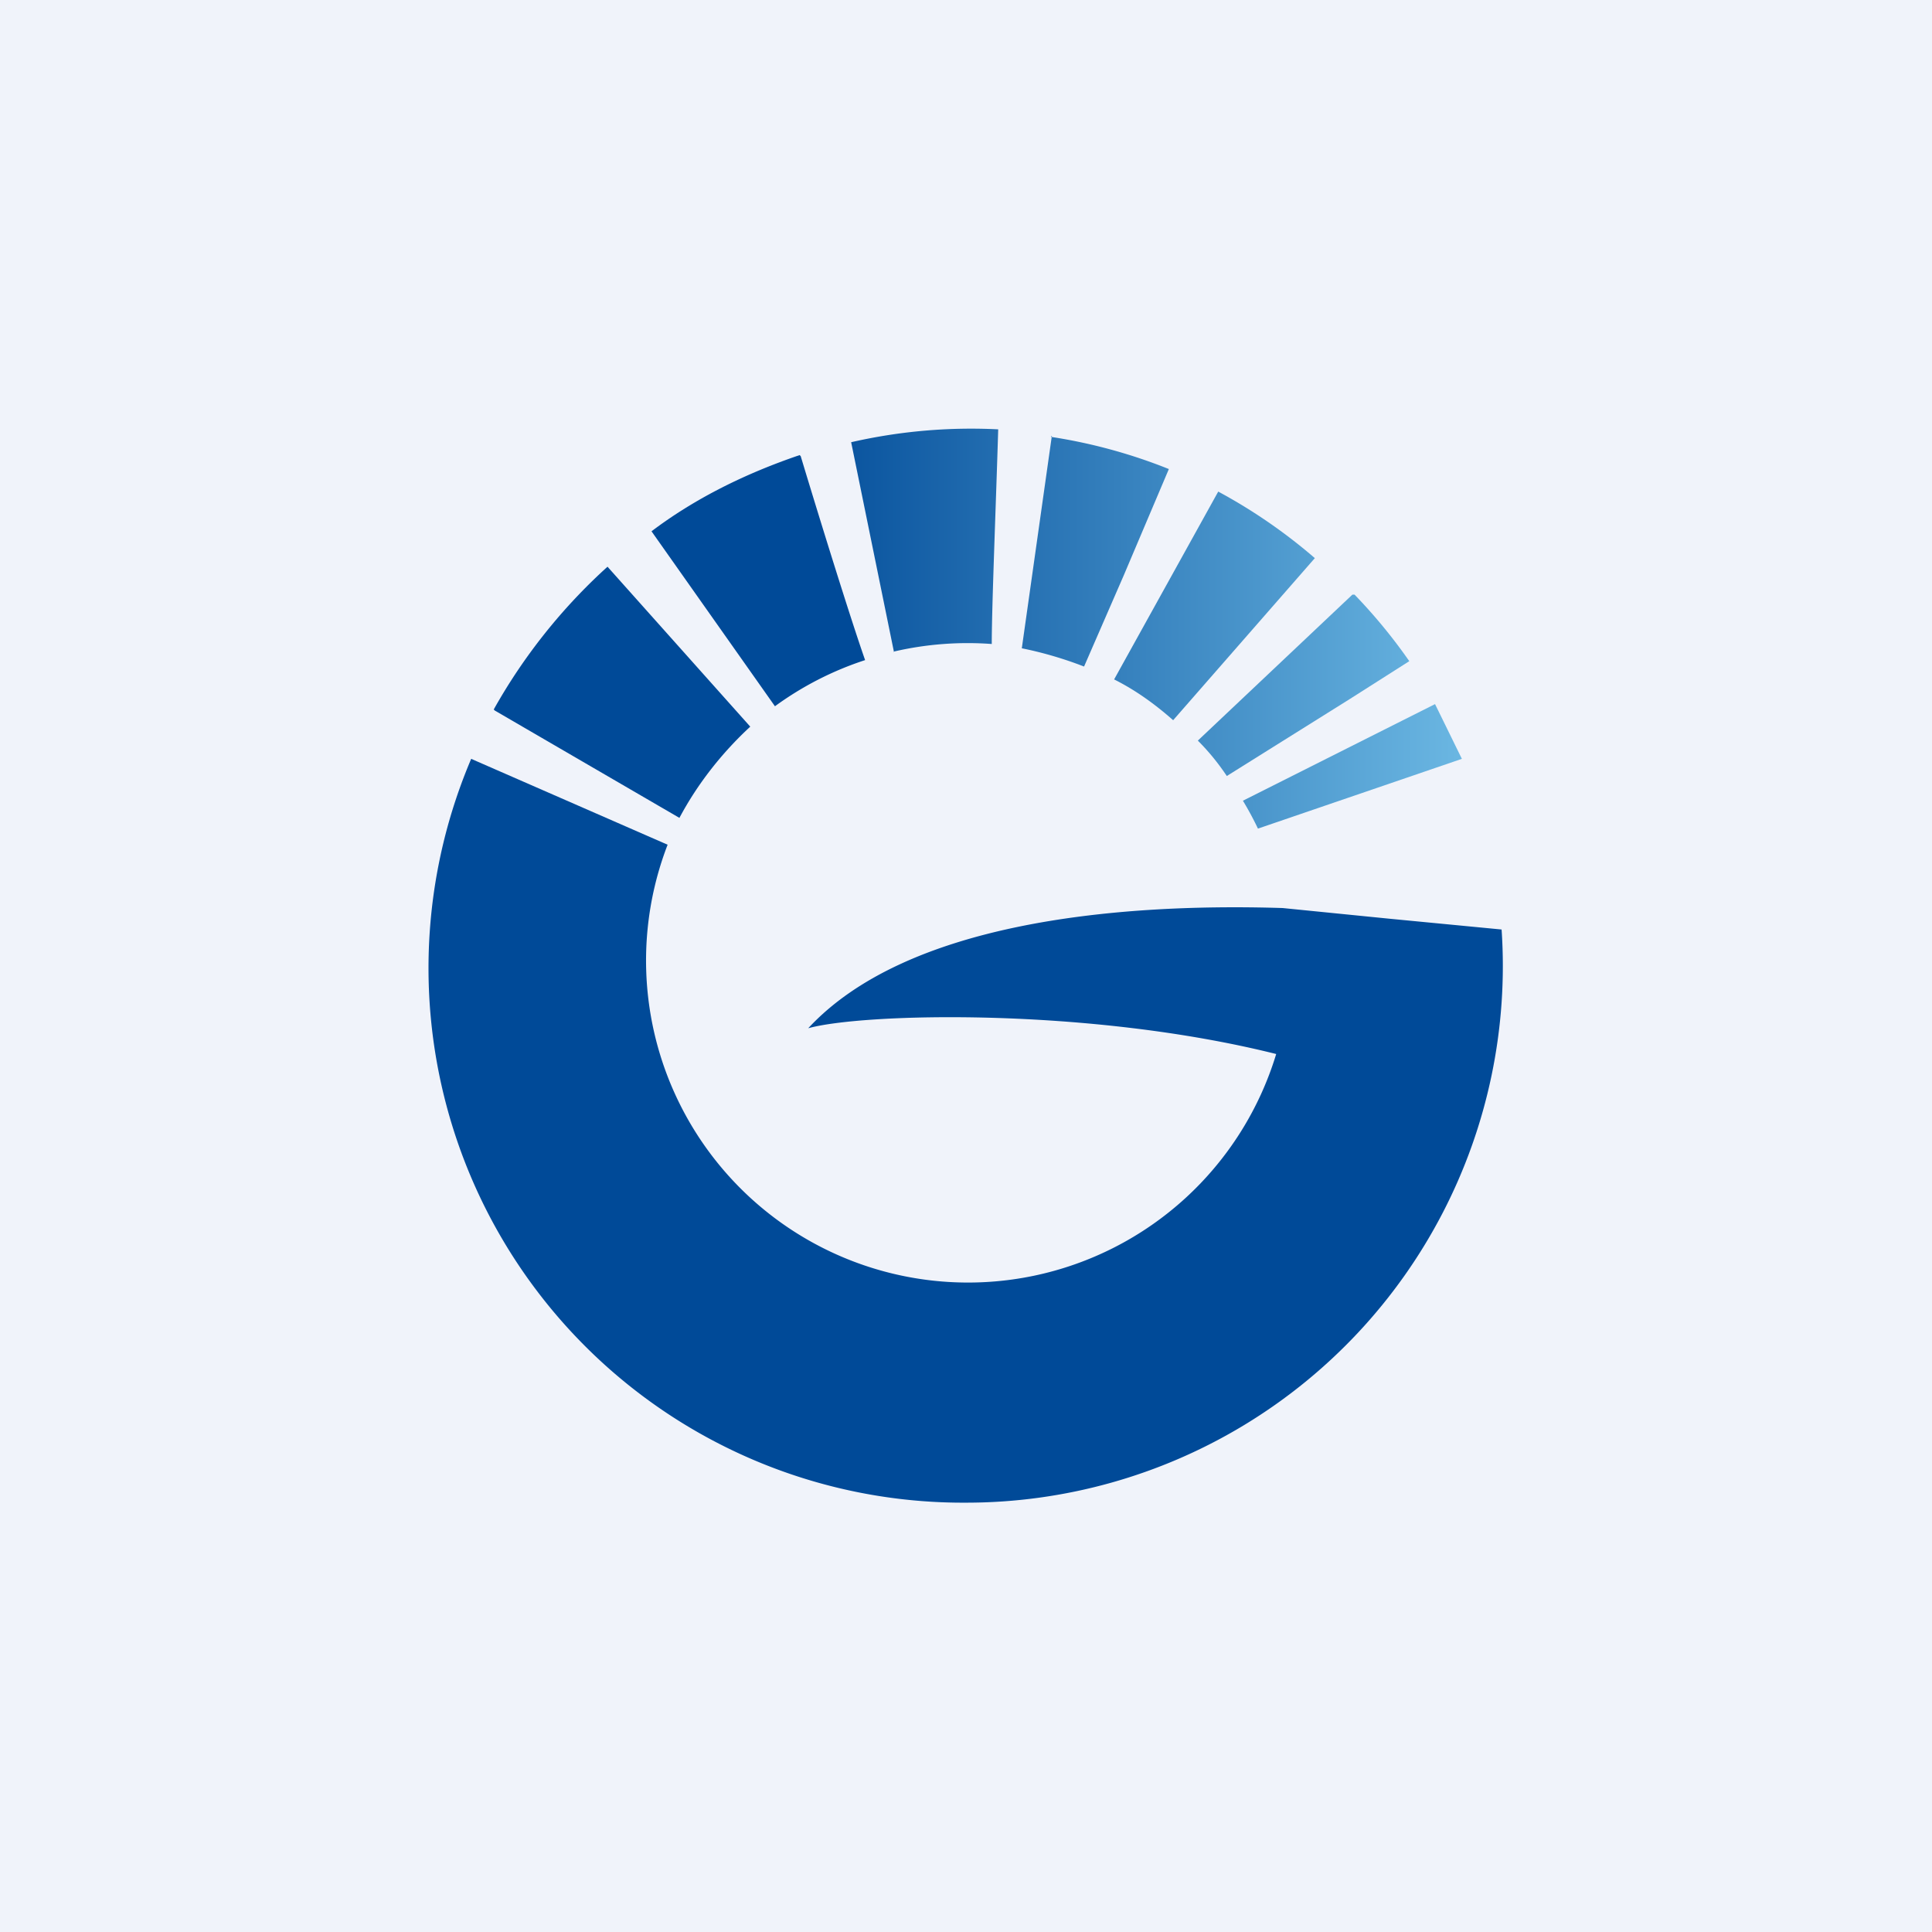 <!-- by TradingView --><svg width="18" height="18" viewBox="0 0 18 18" xmlns="http://www.w3.org/2000/svg"><path fill="#F0F3FA" d="M0 0h18v18H0z"/><path d="M7.45 4.24c-.5.17-.97.4-1.38.71l1.15 1.63a3 3 0 0 1 .84-.43c-.13-.37-.41-1.27-.6-1.9ZM4.6 6.61c.28-.5.64-.95 1.06-1.33l1.33 1.49c-.26.24-.49.53-.66.85l-1.72-1Z" fill="#004A98"/><path d="M4.39 7.07A4.98 4.98 0 0 0 9 14a5 5 0 0 0 4.99-5.34l-1.04-.1-1-.1c-1.61-.05-3.52.15-4.42 1.12.5-.14 2.6-.2 4.36.24a3 3 0 1 1-5.67-1.95l-1.83-.8Z" fill="#004A98"/><path d="m8.33 6.08-.4-1.96A5.02 5.02 0 0 1 9.3 4c-.02.68-.06 1.65-.06 2a3.04 3.04 0 0 0-.91.07Z" fill="url(#alfjt31fv)"/><path d="m9.8 4.06-.28 1.98c.2.04.4.1.58.17l.37-.85.42-.99a4.96 4.96 0 0 0-1.1-.3Z" fill="url(#blfjt31fv)"/><path d="M10.38 6.33c.2.1.38.23.55.38l1.32-1.51a5.01 5.01 0 0 0-.9-.62l-.97 1.75Z" fill="url(#clfjt31fv)"/><path d="M12.6 5.54 11.16 6.9c.1.1.19.21.27.33l1.15-.72.55-.35a5.02 5.02 0 0 0-.51-.62Z" fill="url(#dlfjt31fv)"/><path d="m11.58 7.46 1.79-.9.25.51-1.9.65a3 3 0 0 0-.14-.26Z" fill="url(#elfjt31fv)"/><defs><linearGradient id="alfjt31fv" x1="13.7" y1="6.6" x2="7.24" y2="6.6" gradientUnits="userSpaceOnUse"><stop stop-color="#6CB8E3"/><stop offset="1" stop-color="#004A98"/></linearGradient><linearGradient id="blfjt31fv" x1="13.7" y1="6.6" x2="7.24" y2="6.6" gradientUnits="userSpaceOnUse"><stop stop-color="#6CB8E3"/><stop offset="1" stop-color="#004A98"/></linearGradient><linearGradient id="clfjt31fv" x1="13.7" y1="6.6" x2="7.24" y2="6.6" gradientUnits="userSpaceOnUse"><stop stop-color="#6CB8E3"/><stop offset="1" stop-color="#004A98"/></linearGradient><linearGradient id="dlfjt31fv" x1="13.7" y1="6.6" x2="7.24" y2="6.6" gradientUnits="userSpaceOnUse"><stop stop-color="#6CB8E3"/><stop offset="1" stop-color="#004A98"/></linearGradient><linearGradient id="elfjt31fv" x1="13.7" y1="6.6" x2="7.24" y2="6.6" gradientUnits="userSpaceOnUse"><stop stop-color="#6CB8E3"/><stop offset="1" stop-color="#004A98"/></linearGradient></defs></svg>